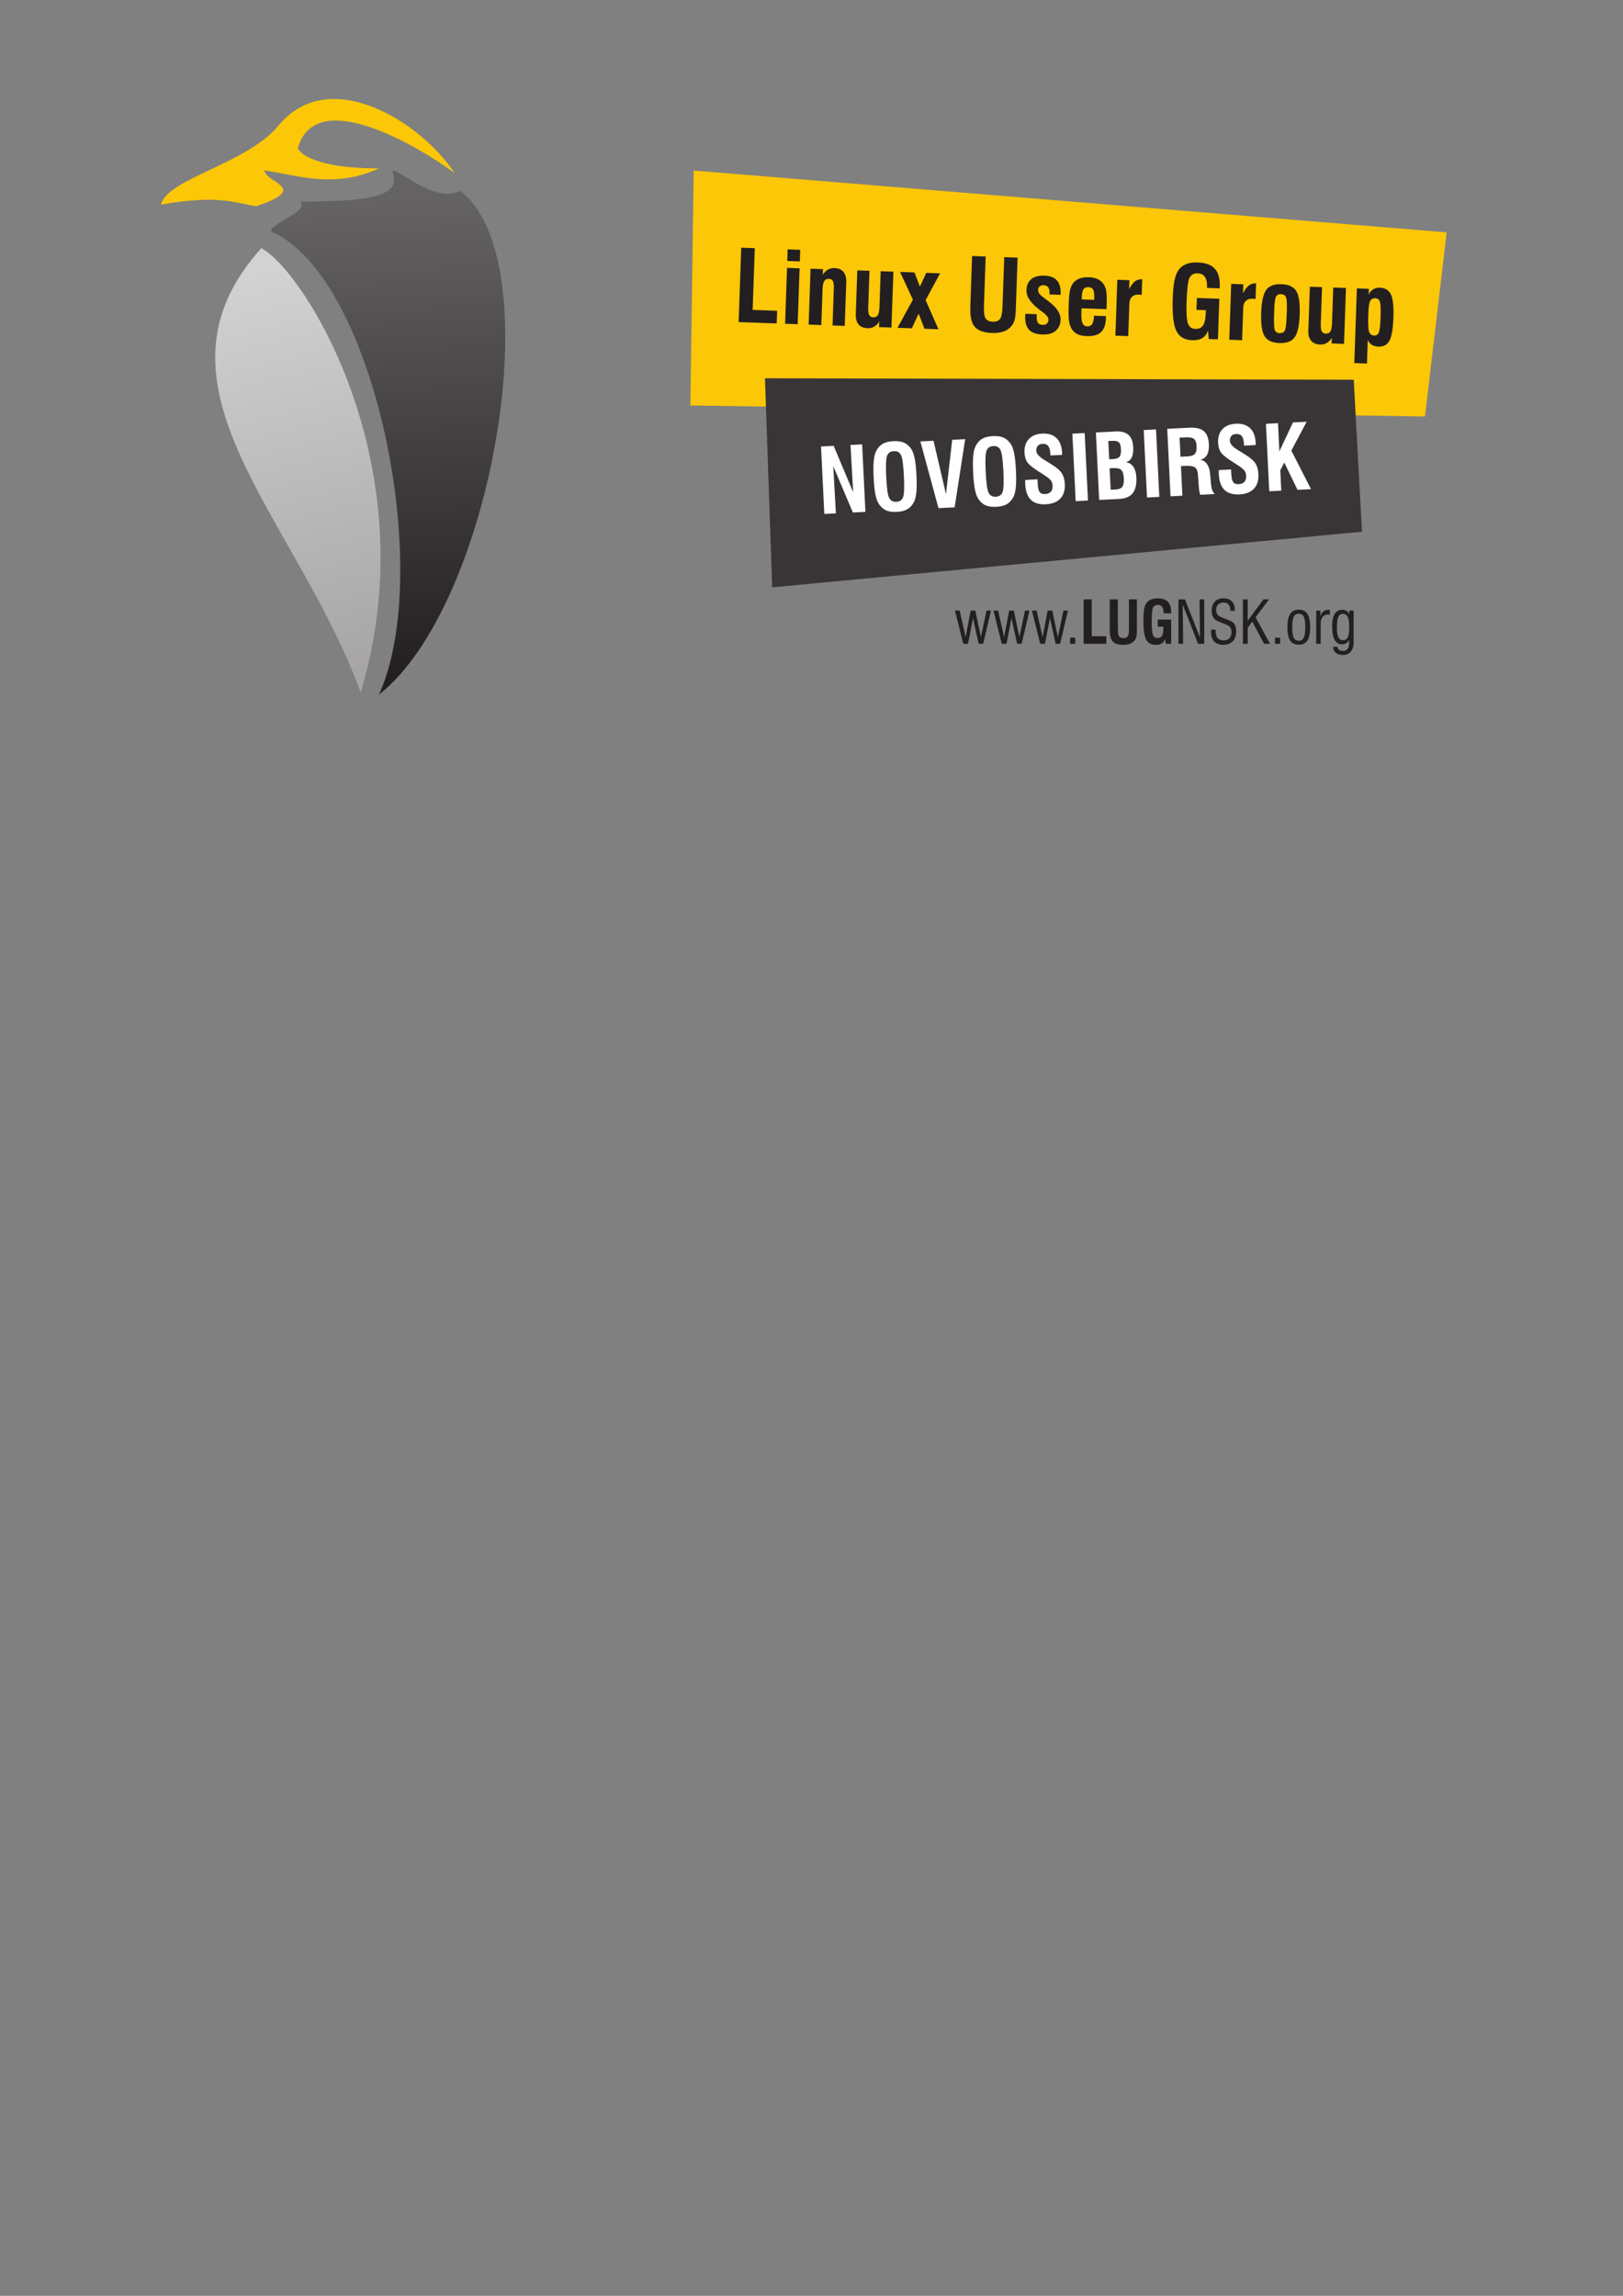 <?xml version="1.0" encoding="UTF-8" standalone="no"?>
<!-- Created with Inkscape (http://www.inkscape.org/) -->

<svg
   xmlns:dc="http://purl.org/dc/elements/1.1/"
   xmlns:cc="http://creativecommons.org/ns#"
   xmlns:rdf="http://www.w3.org/1999/02/22-rdf-syntax-ns#"
   xmlns:svg="http://www.w3.org/2000/svg"
   xmlns="http://www.w3.org/2000/svg"
   xmlns:sodipodi="http://sodipodi.sourceforge.net/DTD/sodipodi-0.dtd"
   xmlns:inkscape="http://www.inkscape.org/namespaces/inkscape"
   width="744.094"
   height="1052.362"
   id="svg3051"
   version="1.1"
   inkscape:version="0.48.3.1 r9886"
   sodipodi:docname="Новый документ 2">
  <rect width="100%" height="100%" fill="#808080" stroke="none"/>
  <defs
     id="defs3053">
    <clipPath
       clipPathUnits="userSpaceOnUse"
       id="clipPath22">
      <path
         d="M 1608.27,4975.07 C 957.871,4271.03 1786.12,3608.54 2129.32,2695.59 2483.46,3839.43 1840.28,4853.43 1608.27,4975.07 z"
         id="path24"
         inkscape:connector-curvature="0" />
    </clipPath>
    <linearGradient
       x1="-105.701"
       y1="0"
       x2="105.701"
       y2="0"
       gradientUnits="userSpaceOnUse"
       gradientTransform="matrix(-2.392,9.71,-9.71,-2.392,1863.76,3838.83)"
       spreadMethod="pad"
       id="linearGradient26">
      <stop
         style="stop-opacity:1;stop-color:#a7a5a6"
         offset="0"
         id="stop28" />
      <stop
         style="stop-opacity:1;stop-color:#d3d2d2"
         offset="1"
         id="stop30" />
    </linearGradient>
    <clipPath
       clipPathUnits="userSpaceOnUse"
       id="clipPath38">
      <path
         d="m 1667.99,5056.38 c -58.04,25.61 207.94,111.89 141.71,157.36 255.54,3.21 537.77,2.25 489.49,141.84 -27.26,78.83 210.65,-163.27 351.58,-86.31 482.75,-355.16 171.51,-2125.86 -425.59,-2585.51 291.75,626.17 -20.09,2135.57 -557.19,2372.62 z"
         id="path40"
         inkscape:connector-curvature="0" />
    </clipPath>
    <linearGradient
       x1="-122.359"
       y1="0"
       x2="122.359"
       y2="0"
       gradientUnits="userSpaceOnUse"
       gradientTransform="matrix(-0.405,9.992,-9.992,-0.405,2148.76,3977.58)"
       spreadMethod="pad"
       id="linearGradient42">
      <stop
         style="stop-opacity:1;stop-color:#231f20"
         offset="0"
         id="stop44" />
      <stop
         style="stop-opacity:1;stop-color:#656263"
         offset="1"
         id="stop46" />
    </linearGradient>
  </defs>
  <sodipodi:namedview
     id="base"
     pagecolor="#ffffff"
     bordercolor="#666666"
     borderopacity="1.0"
     inkscape:pageopacity="0.0"
     inkscape:pageshadow="2"
     inkscape:zoom="0.35"
     inkscape:cx="375"
     inkscape:cy="405.71429"
     inkscape:document-units="px"
     inkscape:current-layer="layer1"
     showgrid="false"
     inkscape:window-width="1920"
     inkscape:window-height="1056"
     inkscape:window-x="0"
     inkscape:window-y="24"
     inkscape:window-maximized="1" />
  <g
     inkscape:label="Layer 1"
     inkscape:groupmode="layer"
     id="layer1">
    <g
       id="g193"
       transform="matrix(1.986,0,0,-2.03,-675.301,613.431)">
      <path
         d="m 399.197,255.626 c -4.573,0.598 -8.31,2.724 -22.022,0.347 1.557,5.976 19.778,9.126 27.174,17.884 11.679,13.83 32.824,0.822 40.602,-10.707 -10.41,7.362 -32.247,19.136 -36.133,5.62 -0.098,-0.34 2.284,-4.616 18.691,-4.611 -10.202,-4.594 -18.399,-1.646 -26.411,-0.452 0.267,-2.89 10.708,-3.948 -1.901,-8.081"
         style="fill:#fbc707;fill-opacity:1;fill-rule:evenodd;stroke:none"
         id="path16"
         inkscape:connector-curvature="0" />
      <g
         transform="matrix(0.044,0,0,0.044,329.603,27.245)"
         id="g18">
        <g
           id="g20"
           clip-path="url(#clipPath22)">
          <path
             d="M 1608.27,4975.07 C 957.871,4271.03 1786.12,3608.54 2129.32,2695.59 2483.46,3839.43 1840.28,4853.43 1608.27,4975.07"
             style="fill:url(#linearGradient26);fill-opacity:1;fill-rule:nonzero;stroke:none"
             id="path32"
             inkscape:connector-curvature="0" />
        </g>
      </g>
      <g
         transform="matrix(0.044,0,0,0.044,329.603,27.245)"
         id="g34">
        <g
           id="g36"
           clip-path="url(#clipPath38)">
          <path
             d="m 1667.99,5056.38 c -58.04,25.61 207.94,111.89 141.71,157.36 255.54,3.21 537.77,2.25 489.49,141.84 -27.26,78.83 210.65,-163.27 351.58,-86.31 482.75,-355.16 171.51,-2125.86 -425.59,-2585.51 291.75,626.17 -20.09,2135.57 -557.19,2372.62"
             style="fill:url(#linearGradient42);fill-opacity:1;fill-rule:nonzero;stroke:none"
             id="path48"
             inkscape:connector-curvature="0" />
        </g>
      </g>
    </g>
    <g
       id="g186"
       transform="matrix(1.986,0,0,-2.03,-338.63,355.699)">
      <path
         d="m 329.88,83.661 169.591,-2.482 4.997,41.572 -173.823,13.96 -0.764,-53.05"
         style="fill:#fbc707;fill-opacity:1;fill-rule:evenodd;stroke:none"
         id="path14"
         inkscape:connector-curvature="0" />
      <path
         d="m 347.101,89.804 135.918,-0.333 1.899,-34.318 -136.147,-12.556 -1.67,47.207"
         style="fill:#393536;fill-opacity:1;fill-rule:evenodd;stroke:none"
         id="path50"
         inkscape:connector-curvature="0" />
      <path
         d="m 341.028,102.493 0.592,16.8 3.131,-0.111 -0.491,-13.94 5.648,-0.199 -0.101,-2.859 -8.78,0.309 z m 11.223,13.805 0.092,2.617 2.9,-0.102 -0.092,-2.618 -2.9,0.103 z m -0.499,-14.182 0.445,12.622 2.9,-0.103 -0.445,-12.622 -2.9,0.102 z m 5.432,-0.191 0.445,12.622 2.856,-0.1 -0.045,-1.277 c 0.324,0.518 0.714,0.907 1.167,1.163 0.453,0.256 0.964,0.376 1.53,0.356 0.916,-0.032 1.611,-0.317 2.08,-0.86 0.469,-0.542 0.685,-1.303 0.65,-2.282 l -0.349,-9.916 -2.815,0.099 0.298,8.463 c 0.026,0.74 -0.049,1.265 -0.228,1.573 -0.179,0.308 -0.49,0.472 -0.933,0.488 -0.488,0.017 -0.841,-0.157 -1.066,-0.518 -0.225,-0.365 -0.352,-0.99 -0.383,-1.877 l -0.283,-8.039 -2.923,0.103 z m 19.564,11.948 -0.445,-12.622 -2.867,0.101 0.044,1.255 c -0.316,-0.514 -0.706,-0.896 -1.163,-1.152 -0.456,-0.252 -0.971,-0.368 -1.544,-0.348 -0.916,0.032 -1.607,0.317 -2.069,0.856 -0.462,0.534 -0.674,1.299 -0.639,2.289 l 0.349,9.915 2.815,-0.099 -0.29,-8.247 c -0.03,-0.838 0.043,-1.418 0.222,-1.741 0.179,-0.324 0.493,-0.491 0.944,-0.507 0.495,-0.017 0.848,0.145 1.057,0.488 0.213,0.34 0.336,0.958 0.367,1.855 l 0.284,8.061 2.934,-0.103 z m 0.952,-12.671 3.552,6.343 -2.966,6.274 3.325,-0.117 1.256,-3.201 1.474,3.106 3.183,-0.112 -3.337,-6.052 2.971,-6.573 -3.239,0.114 -1.334,3.421 -1.582,-3.318 -3.302,0.116 z m 17.216,16.214 3.131,-0.111 -0.399,-11.323 c -0.046,-1.292 0.08,-2.176 0.38,-2.649 0.3,-0.473 0.854,-0.723 1.662,-0.752 0.801,-0.028 1.364,0.183 1.689,0.638 0.325,0.455 0.51,1.343 0.556,2.657 l 0.397,11.278 3.087,-0.109 -0.408,-11.594 c -0.04,-1.128 -0.132,-1.949 -0.277,-2.466 -0.145,-0.513 -0.377,-0.964 -0.688,-1.344 -0.472,-0.576 -1.083,-0.994 -1.834,-1.262 -0.751,-0.268 -1.639,-0.386 -2.656,-0.35 -1.921,0.068 -3.258,0.532 -4.018,1.394 -0.76,0.858 -1.103,2.324 -1.031,4.398 l 0.408,11.595 z m 12.298,-13.049 2.628,-0.092 -0.013,-0.361 c -0.025,-0.726 0.068,-1.248 0.277,-1.561 0.213,-0.313 0.576,-0.479 1.094,-0.497 0.406,-0.014 0.73,0.083 0.968,0.294 0.242,0.212 0.368,0.509 0.382,0.893 0.017,0.48 -0.433,1.048 -1.349,1.707 -0.233,0.169 -0.414,0.302 -0.541,0.392 -0.029,0.024 -0.076,0.059 -0.138,0.102 -2.089,1.546 -3.107,3.025 -3.057,4.432 0.039,1.121 0.416,1.965 1.133,2.529 0.713,0.564 1.733,0.822 3.058,0.775 1.281,-0.045 2.226,-0.403 2.844,-1.077 0.617,-0.674 0.903,-1.672 0.856,-2.997 l -0.009,-0.261 -2.573,0.091 0.009,0.261 c 0.021,0.61 -0.078,1.065 -0.303,1.356 -0.221,0.291 -0.585,0.446 -1.087,0.463 -0.361,0.012 -0.659,-0.078 -0.882,-0.271 -0.226,-0.19 -0.344,-0.45 -0.355,-0.778 -0.011,-0.305 0.076,-0.584 0.261,-0.841 0.181,-0.252 0.601,-0.617 1.255,-1.091 0.149,-0.106 0.364,-0.263 0.647,-0.47 2.07,-1.47 3.078,-2.908 3.028,-4.312 -0.04,-1.117 -0.427,-1.972 -1.168,-2.557 -0.736,-0.585 -1.767,-0.855 -3.089,-0.808 -1.389,0.049 -2.401,0.413 -3.037,1.091 -0.636,0.678 -0.928,1.71 -0.879,3.099 0.002,0.052 0.008,0.13 0.02,0.241 0.011,0.108 0.018,0.19 0.02,0.249 z m 13.035,3.25 2.837,-0.1 0.019,0.536 c 0.03,0.864 -0.053,1.463 -0.254,1.798 -0.201,0.336 -0.563,0.512 -1.096,0.531 -0.518,0.018 -0.888,-0.137 -1.12,-0.467 -0.228,-0.331 -0.36,-0.919 -0.39,-1.761 0,0 0.001,-0.064 0.005,-0.183 0.003,-0.119 0.003,-0.239 -10e-4,-0.354 z m 2.808,-3.681 2.752,-0.097 c -0.003,-0.059 -0.002,-0.142 -0.002,-0.25 0.004,-0.112 0.004,-0.19 0.003,-0.242 -0.051,-1.437 -0.431,-2.482 -1.139,-3.128 -0.713,-0.65 -1.815,-0.947 -3.305,-0.894 -0.786,0.028 -1.441,0.148 -1.963,0.364 -0.526,0.216 -0.95,0.537 -1.279,0.962 -0.392,0.502 -0.657,1.127 -0.798,1.874 -0.142,0.747 -0.176,2.086 -0.108,4.011 0.054,1.534 0.167,2.63 0.336,3.288 0.168,0.658 0.433,1.189 0.798,1.601 0.38,0.423 0.865,0.734 1.457,0.937 0.596,0.199 1.296,0.286 2.1,0.258 0.779,-0.028 1.448,-0.17 2.002,-0.425 0.553,-0.258 1.01,-0.632 1.366,-1.126 0.298,-0.431 0.502,-0.968 0.614,-1.609 0.111,-0.642 0.142,-1.672 0.092,-3.09 l -0.034,-0.961 -5.738,0.202 c -0.018,-0.093 -0.029,-0.193 -0.037,-0.297 -0.007,-0.108 -0.017,-0.275 -0.025,-0.51 -0.042,-1.199 0.04,-2.04 0.246,-2.529 0.203,-0.488 0.571,-0.74 1.103,-0.759 0.518,-0.018 0.897,0.162 1.145,0.541 0.245,0.383 0.382,1.008 0.413,1.879 z m 4.941,-4.506 0.445,12.622 2.792,-0.098 -0.072,-2.048 c 0.432,0.834 0.878,1.427 1.345,1.775 0.467,0.345 1.028,0.512 1.684,0.496 l -0.125,-3.545 c -0.107,0.019 -0.219,0.034 -0.327,0.045 -0.108,0.011 -0.241,0.019 -0.402,0.025 -0.625,0.022 -1.127,-0.147 -1.509,-0.502 -0.382,-0.36 -0.582,-0.852 -0.604,-1.478 l -0.261,-7.398 -2.968,0.105 z m 21.554,-0.759 -0.165,1.862 c -0.349,-0.797 -0.805,-1.359 -1.375,-1.685 -0.567,-0.33 -1.34,-0.478 -2.316,-0.444 -1.757,0.062 -2.974,0.772 -3.642,2.126 -0.672,1.354 -0.943,3.81 -0.818,7.358 0.059,1.657 0.191,2.983 0.397,3.975 0.206,0.996 0.502,1.757 0.882,2.292 0.459,0.651 1.058,1.126 1.787,1.42 0.73,0.295 1.633,0.423 2.702,0.386 1.802,-0.064 3.116,-0.535 3.943,-1.418 0.822,-0.879 1.204,-2.216 1.141,-4.014 l -0.015,-0.425 -2.923,0.103 0.006,0.175 c 0.035,1.001 -0.124,1.767 -0.482,2.295 -0.358,0.523 -0.907,0.8 -1.648,0.826 -0.908,0.032 -1.542,-0.296 -1.902,-0.98 -0.36,-0.688 -0.593,-2.533 -0.698,-5.534 -0.084,-2.371 0.02,-3.964 0.312,-4.775 0.292,-0.812 0.855,-1.23 1.693,-1.26 0.826,-0.029 1.428,0.233 1.802,0.786 0.374,0.557 0.583,1.512 0.63,2.863 l 0.02,0.577 -2.171,0.076 0.095,2.684 5.183,-0.182 -0.323,-9.163 -2.115,0.075 z m 4.733,-0.167 0.445,12.622 2.792,-0.099 -0.072,-2.047 c 0.432,0.834 0.878,1.427 1.345,1.775 0.467,0.345 1.028,0.512 1.684,0.496 l -0.125,-3.545 c -0.107,0.019 -0.219,0.034 -0.327,0.045 -0.107,0.011 -0.241,0.02 -0.402,0.025 -0.625,0.022 -1.127,-0.146 -1.509,-0.502 -0.382,-0.36 -0.582,-0.852 -0.604,-1.478 l -0.261,-7.398 -2.967,0.104 z m 10.358,6.081 -0.01,-0.294 c -0.069,-1.959 -0.014,-3.157 0.168,-3.6 0.182,-0.443 0.55,-0.676 1.112,-0.696 0.581,-0.02 0.979,0.17 1.198,0.577 0.219,0.403 0.357,1.464 0.418,3.188 l 0.018,0.514 0.025,0.719 c 0.058,1.653 -0.01,2.692 -0.199,3.127 -0.194,0.432 -0.569,0.658 -1.128,0.677 -0.555,0.019 -0.941,-0.161 -1.163,-0.544 -0.219,-0.38 -0.356,-1.315 -0.408,-2.797 l -0.031,-0.871 z m -2.995,-0.029 c 0.09,2.547 0.479,4.278 1.168,5.201 0.688,0.923 1.856,1.355 3.509,1.297 1.657,-0.059 2.794,-0.572 3.417,-1.541 0.622,-0.968 0.888,-2.723 0.798,-5.269 -0.09,-2.543 -0.479,-4.277 -1.167,-5.197 -0.688,-0.919 -1.859,-1.348 -3.516,-1.289 -1.653,0.059 -2.787,0.568 -3.409,1.533 -0.622,0.965 -0.888,2.723 -0.799,5.266 z m 19.573,5.637 -0.445,-12.622 -2.867,0.101 0.044,1.255 c -0.316,-0.514 -0.707,-0.896 -1.163,-1.152 -0.456,-0.253 -0.971,-0.369 -1.544,-0.348 -0.916,0.032 -1.607,0.318 -2.069,0.856 -0.462,0.535 -0.674,1.299 -0.639,2.289 l 0.349,9.915 2.815,-0.099 -0.291,-8.247 c -0.029,-0.838 0.043,-1.419 0.222,-1.742 0.178,-0.323 0.493,-0.49 0.944,-0.506 0.495,-0.017 0.848,0.145 1.057,0.488 0.213,0.339 0.336,0.957 0.368,1.855 l 0.284,8.061 2.934,-0.103 z m 5.154,-5.971 c -0.072,-2.044 -0.013,-3.344 0.183,-3.902 0.197,-0.555 0.582,-0.844 1.166,-0.865 0.514,-0.018 0.876,0.204 1.083,0.67 0.206,0.466 0.341,1.636 0.407,3.505 0.064,1.81 0.011,2.968 -0.161,3.469 -0.173,0.502 -0.518,0.76 -1.032,0.778 -0.585,0.021 -0.987,-0.192 -1.219,-0.636 -0.232,-0.443 -0.371,-1.448 -0.427,-3.019 z m -3.227,-10.984 0.594,16.866 2.77,-0.097 -0.047,-1.322 c 0.254,0.547 0.6,0.949 1.042,1.209 0.442,0.261 0.968,0.38 1.578,0.358 1.225,-0.043 2.068,-0.557 2.529,-1.543 0.465,-0.982 0.654,-2.703 0.568,-5.161 -0.09,-2.547 -0.394,-4.292 -0.911,-5.239 -0.518,-0.948 -1.38,-1.398 -2.587,-1.356 -0.596,0.021 -1.091,0.154 -1.488,0.403 -0.394,0.245 -0.709,0.61 -0.938,1.091 l -0.187,-5.313 -2.922,0.103"
         style="fill:#231f20;fill-opacity:1;fill-rule:nonzero;stroke:none"
         id="path52"
         inkscape:connector-curvature="0" />
      <path
         d="m 360.803,59.169 -0.759,15.233 2.917,0.145 4.497,-10.454 -0.608,10.648 2.681,0.134 0.759,-15.233 -2.897,-0.144 -4.529,10.473 0.609,-10.668 -2.67,-0.133 z m 14.286,8.347 c 0.125,-2.505 0.348,-4.074 0.674,-4.708 0.327,-0.637 0.883,-0.934 1.673,-0.895 0.776,0.039 1.294,0.383 1.549,1.035 0.256,0.649 0.318,2.239 0.192,4.772 -0.126,2.532 -0.351,4.115 -0.673,4.746 -0.323,0.63 -0.872,0.928 -1.656,0.889 -0.787,-0.04 -1.304,-0.39 -1.562,-1.049 -0.258,-0.659 -0.324,-2.257 -0.198,-4.789 z m -2.897,-0.144 c -0.081,1.614 -0.071,2.91 0.033,3.884 0.104,0.973 0.304,1.711 0.604,2.217 0.408,0.714 0.91,1.233 1.506,1.561 0.6,0.328 1.399,0.517 2.402,0.567 0.999,0.049 1.814,-0.059 2.443,-0.325 0.626,-0.267 1.181,-0.733 1.664,-1.403 0.346,-0.487 0.619,-1.204 0.815,-2.162 0.197,-0.955 0.335,-2.234 0.415,-3.845 0.08,-1.604 0.07,-2.89 -0.034,-3.863 -0.104,-0.973 -0.3,-1.717 -0.593,-2.236 -0.414,-0.714 -0.92,-1.234 -1.516,-1.561 -0.6,-0.328 -1.399,-0.517 -2.399,-0.566 -1.003,-0.05 -1.817,0.058 -2.446,0.325 -0.626,0.267 -1.177,0.733 -1.654,1.403 -0.348,0.473 -0.621,1.187 -0.821,2.145 -0.2,0.958 -0.339,2.247 -0.419,3.861 z m 14.965,-6.89 -4.179,15.062 3.035,0.151 2.871,-12.044 1.443,12.259 2.995,0.149 -2.435,-15.392 -3.73,-0.186 z m 10.897,8.178 c 0.124,-2.505 0.348,-4.075 0.674,-4.708 0.326,-0.637 0.883,-0.934 1.672,-0.895 0.777,0.039 1.294,0.383 1.549,1.035 0.255,0.649 0.318,2.239 0.192,4.772 -0.126,2.532 -0.35,4.115 -0.673,4.745 -0.322,0.631 -0.872,0.928 -1.655,0.889 -0.787,-0.04 -1.304,-0.39 -1.562,-1.049 -0.258,-0.66 -0.324,-2.256 -0.198,-4.789 z m -2.897,-0.144 c -0.08,1.614 -0.071,2.911 0.033,3.884 0.104,0.973 0.304,1.711 0.604,2.216 0.408,0.715 0.91,1.233 1.506,1.561 0.599,0.328 1.399,0.517 2.402,0.566 0.999,0.05 1.814,-0.059 2.443,-0.325 0.625,-0.267 1.18,-0.733 1.664,-1.403 0.345,-0.487 0.618,-1.205 0.815,-2.162 0.197,-0.955 0.335,-2.234 0.415,-3.844 0.08,-1.604 0.07,-2.89 -0.034,-3.863 -0.104,-0.973 -0.3,-1.717 -0.593,-2.236 -0.415,-0.714 -0.92,-1.234 -1.516,-1.561 -0.6,-0.328 -1.399,-0.517 -2.399,-0.566 -1.003,-0.05 -1.817,0.058 -2.447,0.325 -0.625,0.266 -1.177,0.733 -1.654,1.403 -0.348,0.473 -0.621,1.187 -0.821,2.145 -0.2,0.958 -0.339,2.247 -0.419,3.861 z m 12.02,-1.672 2.839,0.141 0.049,-0.979 c 0.047,-0.935 0.197,-1.568 0.446,-1.893 0.25,-0.329 0.664,-0.478 1.237,-0.449 0.601,0.03 1.049,0.205 1.348,0.524 0.299,0.316 0.432,0.773 0.403,1.367 -0.023,0.456 -0.15,0.839 -0.386,1.155 -0.233,0.313 -0.726,0.712 -1.478,1.189 l -1.503,0.957 c -1.296,0.808 -2.129,1.484 -2.498,2.035 -0.369,0.55 -0.573,1.254 -0.616,2.111 -0.064,1.28 0.264,2.301 0.988,3.065 0.723,0.763 1.748,1.177 3.082,1.243 1.411,0.071 2.511,-0.261 3.302,-0.996 0.791,-0.732 1.221,-1.821 1.293,-3.266 0.008,-0.145 0.013,-0.257 0.013,-0.334 8.9e-4,-0.082 -0.003,-0.149 -0.007,-0.21 l -2.691,-0.134 -0.02,0.405 c -0.041,0.824 -0.205,1.408 -0.494,1.749 -0.288,0.341 -0.742,0.498 -1.36,0.467 -0.456,-0.023 -0.807,-0.176 -1.054,-0.455 -0.246,-0.28 -0.36,-0.654 -0.336,-1.13 0.032,-0.638 0.651,-1.318 1.854,-2.037 0.014,-0.006 0.024,-0.012 0.032,-0.019 l 1.616,-0.982 c 1.151,-0.684 1.942,-1.342 2.369,-1.977 0.428,-0.639 0.668,-1.463 0.719,-2.479 0.069,-1.384 -0.273,-2.471 -1.028,-3.263 -0.752,-0.792 -1.865,-1.224 -3.337,-1.297 -1.53,-0.076 -2.69,0.262 -3.476,1.015 -0.789,0.756 -1.224,1.943 -1.304,3.567 -0.008,0.169 -0.009,0.453 -0.002,0.849 l -0.003,0.061 z m 11.651,-4.784 -0.759,15.233 2.839,0.141 0.759,-15.233 -2.839,-0.141 z m 8.079,2.576 1.168,0.058 c 0.733,0.036 1.237,0.241 1.516,0.617 0.279,0.373 0.397,1.005 0.352,1.896 -0.046,0.922 -0.24,1.548 -0.581,1.883 -0.338,0.332 -0.955,0.477 -1.846,0.433 l -0.851,-0.042 0.241,-4.845 z m -0.343,6.884 0.949,0.047 c 0.712,0.036 1.198,0.215 1.452,0.539 0.255,0.324 0.362,0.901 0.32,1.732 -0.037,0.743 -0.201,1.246 -0.488,1.506 -0.287,0.26 -0.81,0.372 -1.567,0.335 l -0.871,-0.043 0.206,-4.116 z m -2.308,-9.189 -0.759,15.233 4.558,0.227 c 1.306,0.065 2.294,-0.19 2.959,-0.767 0.668,-0.573 1.032,-1.492 1.095,-2.751 0.051,-1.01 -0.066,-1.797 -0.352,-2.367 -0.287,-0.569 -0.739,-0.927 -1.361,-1.07 0.717,-0.062 1.292,-0.389 1.72,-0.98 0.429,-0.591 0.668,-1.385 0.718,-2.387 0.081,-1.617 -0.198,-2.819 -0.835,-3.612 -0.637,-0.793 -1.672,-1.224 -3.103,-1.295 l -4.639,-0.231 z m 11.04,0.55 -0.759,15.233 2.839,0.142 0.759,-15.233 -2.839,-0.141 z m 7.732,9.202 1.631,0.081 c 0.824,0.041 1.386,0.235 1.691,0.578 0.304,0.347 0.433,0.946 0.391,1.797 -0.038,0.756 -0.24,1.277 -0.603,1.564 -0.366,0.286 -1.008,0.407 -1.93,0.36 l -1.395,-0.069 0.215,-4.312 z m -2.303,-8.931 -0.759,15.233 5.084,0.253 c 1.536,0.076 2.659,-0.179 3.365,-0.77 0.707,-0.587 1.095,-1.59 1.165,-3.001 0.049,-0.986 -0.095,-1.775 -0.427,-2.364 -0.336,-0.589 -0.853,-0.95 -1.553,-1.086 1.365,-0.287 2.124,-1.39 2.277,-3.308 0.004,-0.084 0.008,-0.149 0.01,-0.196 l 0.182,-2.015 c 0.056,-0.573 0.15,-1.028 0.285,-1.37 0.135,-0.338 0.336,-0.63 0.598,-0.867 l -3.363,-0.167 c -0.094,0.253 -0.166,0.554 -0.224,0.896 -0.058,0.346 -0.106,0.834 -0.15,1.465 l -0.12,1.592 -0.02,0.405 c -0.044,0.884 -0.264,1.483 -0.655,1.792 -0.391,0.312 -1.166,0.439 -2.317,0.382 l -0.969,-0.048 0.333,-6.688 -2.742,-0.137 z m 11.138,5.919 2.839,0.141 0.049,-0.979 c 0.047,-0.935 0.197,-1.568 0.446,-1.893 0.25,-0.329 0.664,-0.478 1.238,-0.449 0.601,0.03 1.049,0.205 1.348,0.524 0.299,0.316 0.432,0.773 0.403,1.367 -0.023,0.456 -0.15,0.839 -0.386,1.155 -0.232,0.313 -0.726,0.712 -1.477,1.189 l -1.503,0.957 c -1.296,0.808 -2.128,1.485 -2.497,2.035 -0.369,0.55 -0.574,1.254 -0.617,2.112 -0.064,1.279 0.265,2.301 0.988,3.065 0.723,0.763 1.748,1.177 3.082,1.243 1.411,0.07 2.51,-0.261 3.302,-0.996 0.791,-0.732 1.221,-1.821 1.293,-3.266 0.007,-0.145 0.013,-0.257 0.013,-0.334 8.9e-4,-0.081 -0.003,-0.149 -0.006,-0.21 l -2.691,-0.134 -0.02,0.405 c -0.041,0.824 -0.205,1.408 -0.494,1.749 -0.288,0.341 -0.742,0.498 -1.36,0.467 -0.456,-0.023 -0.807,-0.175 -1.054,-0.455 -0.247,-0.28 -0.36,-0.654 -0.336,-1.13 0.032,-0.638 0.651,-1.318 1.854,-2.036 0.014,-0.007 0.024,-0.013 0.032,-0.019 l 1.616,-0.982 c 1.151,-0.684 1.942,-1.342 2.369,-1.977 0.428,-0.639 0.668,-1.463 0.719,-2.479 0.069,-1.384 -0.273,-2.471 -1.028,-3.263 -0.753,-0.792 -1.865,-1.223 -3.337,-1.297 -1.53,-0.076 -2.69,0.262 -3.476,1.015 -0.789,0.756 -1.224,1.943 -1.304,3.567 -0.008,0.169 -0.009,0.453 -0.002,0.849 l -0.003,0.061 z m 11.651,-4.784 -0.759,15.233 2.779,0.138 0.317,-6.36 3.143,6.533 3.157,0.157 -3.534,-6.512 4.539,-8.709 -3.116,-0.155 -3.052,6.163 -0.925,-1.732 0.23,-4.618 -2.779,-0.139"
         style="fill:#ffffff;fill-opacity:1;fill-rule:nonzero;stroke:none"
         id="path54"
         inkscape:connector-curvature="0" />
      <path
         d="m 392.882,29.85 -1.921,7.496 1.08,0 1.387,-5.991 1.161,5.991 1.067,0 1.296,-6.004 1.289,6.004 1.043,0 -1.816,-7.496 -1.036,0 -1.309,5.815 -1.147,-5.815 -1.094,0 z m 8.883,0 -1.921,7.496 1.08,0 1.387,-5.991 1.161,5.991 1.067,0 1.296,-6.004 1.289,6.004 1.043,0 -1.816,-7.496 -1.036,0 -1.31,5.815 -1.147,-5.815 -1.094,0 z m 8.883,0 -1.921,7.496 1.08,0 1.387,-5.991 1.161,5.991 1.067,0 1.296,-6.004 1.289,6.004 1.043,0 -1.816,-7.496 -1.036,0 -1.309,5.815 -1.147,-5.815 -1.094,0 z m 6.896,0 0,1.374 1.185,0 0,-1.374 -1.185,0 z m 3.121,0 0,10.03 1.869,0 0,-8.323 3.372,0 0,-1.707 -5.241,0 z m 6.031,10.03 1.869,0 0,-6.76 c 0,-0.771 0.094,-1.296 0.282,-1.572 0.189,-0.275 0.525,-0.413 1.007,-0.413 0.478,0 0.809,0.138 0.994,0.416 0.184,0.278 0.276,0.811 0.276,1.596 l 0,6.733 1.843,0 0,-6.922 c 0,-0.673 -0.038,-1.165 -0.114,-1.476 -0.075,-0.309 -0.205,-0.582 -0.382,-0.816 -0.269,-0.353 -0.625,-0.616 -1.067,-0.791 -0.443,-0.175 -0.969,-0.264 -1.576,-0.264 -1.147,0 -1.954,0.249 -2.425,0.747 -0.471,0.496 -0.707,1.363 -0.707,2.601 l 0,6.922 z m 12.915,-10.03 -0.138,1.107 c -0.191,-0.482 -0.451,-0.827 -0.785,-1.034 -0.331,-0.209 -0.789,-0.313 -1.371,-0.313 -1.049,0 -1.79,0.398 -2.216,1.191 -0.429,0.794 -0.643,2.252 -0.643,4.37 0,0.989 0.051,1.783 0.154,2.378 0.102,0.598 0.262,1.058 0.478,1.385 0.26,0.398 0.607,0.694 1.036,0.885 0.429,0.191 0.965,0.287 1.603,0.287 1.075,0 1.869,-0.253 2.38,-0.763 0.509,-0.507 0.765,-1.296 0.765,-2.37 l 0,-0.253 -1.745,0 0,0.104 c 0,0.598 -0.111,1.052 -0.336,1.358 -0.224,0.304 -0.558,0.458 -1,0.458 -0.542,0 -0.914,-0.209 -1.114,-0.625 -0.2,-0.418 -0.3,-1.523 -0.3,-3.314 0,-1.416 0.096,-2.363 0.287,-2.841 0.191,-0.478 0.536,-0.716 1.036,-0.716 0.494,0 0.847,0.169 1.058,0.507 0.211,0.34 0.316,0.914 0.316,1.721 l 0,0.345 -1.296,0 0,1.603 3.095,0 0,-5.471 -1.263,0 z m 2.941,0 0,10.03 1.498,0 3.479,-8.603 -0.104,8.603 1.08,0 0,-10.03 -1.432,0 -3.532,8.858 0.091,-8.858 -1.08,0 z m 7.522,3.183 1.067,0 0,-0.358 c 0,-0.682 0.158,-1.196 0.471,-1.545 0.316,-0.347 0.783,-0.52 1.398,-0.52 0.556,0 0.992,0.167 1.309,0.502 0.318,0.333 0.476,0.794 0.476,1.38 0,0.469 -0.095,0.832 -0.289,1.085 -0.194,0.253 -0.629,0.509 -1.307,0.765 -0.162,0.062 -0.387,0.147 -0.678,0.253 -0.811,0.295 -1.303,0.518 -1.472,0.665 -0.278,0.249 -0.485,0.542 -0.622,0.883 -0.136,0.342 -0.205,0.738 -0.205,1.189 0,0.874 0.24,1.556 0.723,2.047 0.482,0.493 1.154,0.74 2.012,0.74 0.816,0 1.456,-0.227 1.919,-0.682 0.462,-0.456 0.693,-1.087 0.693,-1.889 0,-0.024 -0.002,-0.069 -0.007,-0.127 -0.004,-0.058 -0.007,-0.1 -0.007,-0.127 l -1.029,0 0,0.104 c 0,0.562 -0.138,0.998 -0.413,1.305 -0.276,0.305 -0.665,0.458 -1.17,0.458 -0.52,0 -0.929,-0.147 -1.229,-0.44 -0.3,-0.291 -0.449,-0.689 -0.449,-1.187 0,-0.473 0.103,-0.84 0.307,-1.1 0.202,-0.26 0.647,-0.518 1.334,-0.769 0.083,-0.029 0.205,-0.076 0.365,-0.136 1.047,-0.387 1.672,-0.676 1.876,-0.867 0.246,-0.231 0.431,-0.511 0.549,-0.84 0.12,-0.331 0.18,-0.725 0.18,-1.185 0,-0.951 -0.262,-1.692 -0.787,-2.223 -0.527,-0.529 -1.258,-0.794 -2.196,-0.794 -0.933,0 -1.638,0.26 -2.116,0.782 -0.478,0.52 -0.715,1.287 -0.715,2.299 0,0.033 0.002,0.089 0.006,0.165 0.005,0.075 0.007,0.131 0.007,0.167 z m 7.364,-3.183 0,10.03 1.107,0 0,-4.826 3.625,4.826 1.296,0 -3.118,-4.05 3.348,-5.98 -1.363,0 -2.734,5.002 -1.054,-1.374 0,-3.628 -1.107,0 z m 7.405,0 0,1.374 1.185,0 0,-1.374 -1.185,0 z m 2.854,3.746 c 0,1.345 0.216,2.343 0.647,2.992 0.433,0.649 1.094,0.974 1.985,0.974 0.902,0 1.567,-0.322 1.994,-0.965 0.429,-0.642 0.643,-1.643 0.643,-3.001 0,-1.36 -0.213,-2.358 -0.638,-2.994 -0.425,-0.636 -1.092,-0.954 -1.999,-0.954 -0.913,0 -1.578,0.316 -2.001,0.947 -0.42,0.633 -0.631,1.632 -0.631,3.001 z m 1.12,-0.002 c 0,-1.12 0.116,-1.909 0.345,-2.367 0.231,-0.458 0.618,-0.687 1.165,-0.687 0.54,0 0.925,0.233 1.156,0.7 0.233,0.467 0.349,1.251 0.349,2.354 0,1.114 -0.116,1.899 -0.349,2.356 -0.231,0.458 -0.616,0.687 -1.156,0.687 -0.542,0 -0.929,-0.227 -1.16,-0.68 -0.233,-0.453 -0.349,-1.243 -0.349,-2.363 z m 5.533,-3.743 0,7.496 0.972,0 0,-1.225 c 0.151,0.438 0.38,0.782 0.687,1.029 0.305,0.247 0.656,0.371 1.051,0.371 0.118,0 0.207,-0.002 0.269,-0.007 0.064,-0.004 0.125,-0.011 0.18,-0.02 l 0,-1.12 c -0.056,0.031 -0.118,0.053 -0.184,0.069 -0.069,0.015 -0.142,0.022 -0.227,0.022 -0.538,0 -0.956,-0.178 -1.256,-0.533 -0.3,-0.356 -0.449,-0.854 -0.449,-1.492 l 0,-4.59 -1.043,0 z m 4.788,3.732 c 0,-1.047 0.109,-1.798 0.329,-2.252 0.22,-0.453 0.576,-0.68 1.071,-0.68 0.516,0 0.885,0.231 1.107,0.691 0.22,0.46 0.332,1.238 0.332,2.339 0,1.031 -0.116,1.781 -0.349,2.245 -0.231,0.465 -0.605,0.698 -1.116,0.698 -0.482,0 -0.831,-0.236 -1.049,-0.709 -0.216,-0.474 -0.325,-1.252 -0.325,-2.332 z m -0.878,-4.424 1.043,0 c 0.018,-0.304 0.131,-0.533 0.338,-0.691 0.209,-0.156 0.505,-0.233 0.885,-0.233 0.514,0 0.883,0.167 1.109,0.502 0.229,0.333 0.343,0.874 0.343,1.62 0,0.022 -0.002,0.076 -0.007,0.162 -0.004,0.087 -0.007,0.167 -0.007,0.236 -0.151,-0.338 -0.367,-0.593 -0.647,-0.765 -0.28,-0.171 -0.62,-0.258 -1.02,-0.258 -0.758,0 -1.327,0.338 -1.703,1.014 -0.376,0.674 -0.562,1.701 -0.562,3.077 0,1.229 0.196,2.152 0.589,2.772 0.394,0.618 0.98,0.927 1.761,0.927 0.395,0 0.731,-0.091 1.009,-0.276 0.278,-0.184 0.473,-0.445 0.587,-0.778 l 0,0.878 1.016,0 0,-7.151 c 0,-0.92 -0.222,-1.629 -0.665,-2.13 -0.443,-0.5 -1.069,-0.749 -1.881,-0.749 -0.642,0 -1.167,0.169 -1.576,0.505 -0.407,0.336 -0.611,0.767 -0.611,1.294 l 0,0.045"
         style="fill:#231f20;fill-opacity:1;fill-rule:nonzero;stroke:none"
         id="path56"
         inkscape:connector-curvature="0" />
    </g>
  </g>
</svg>
